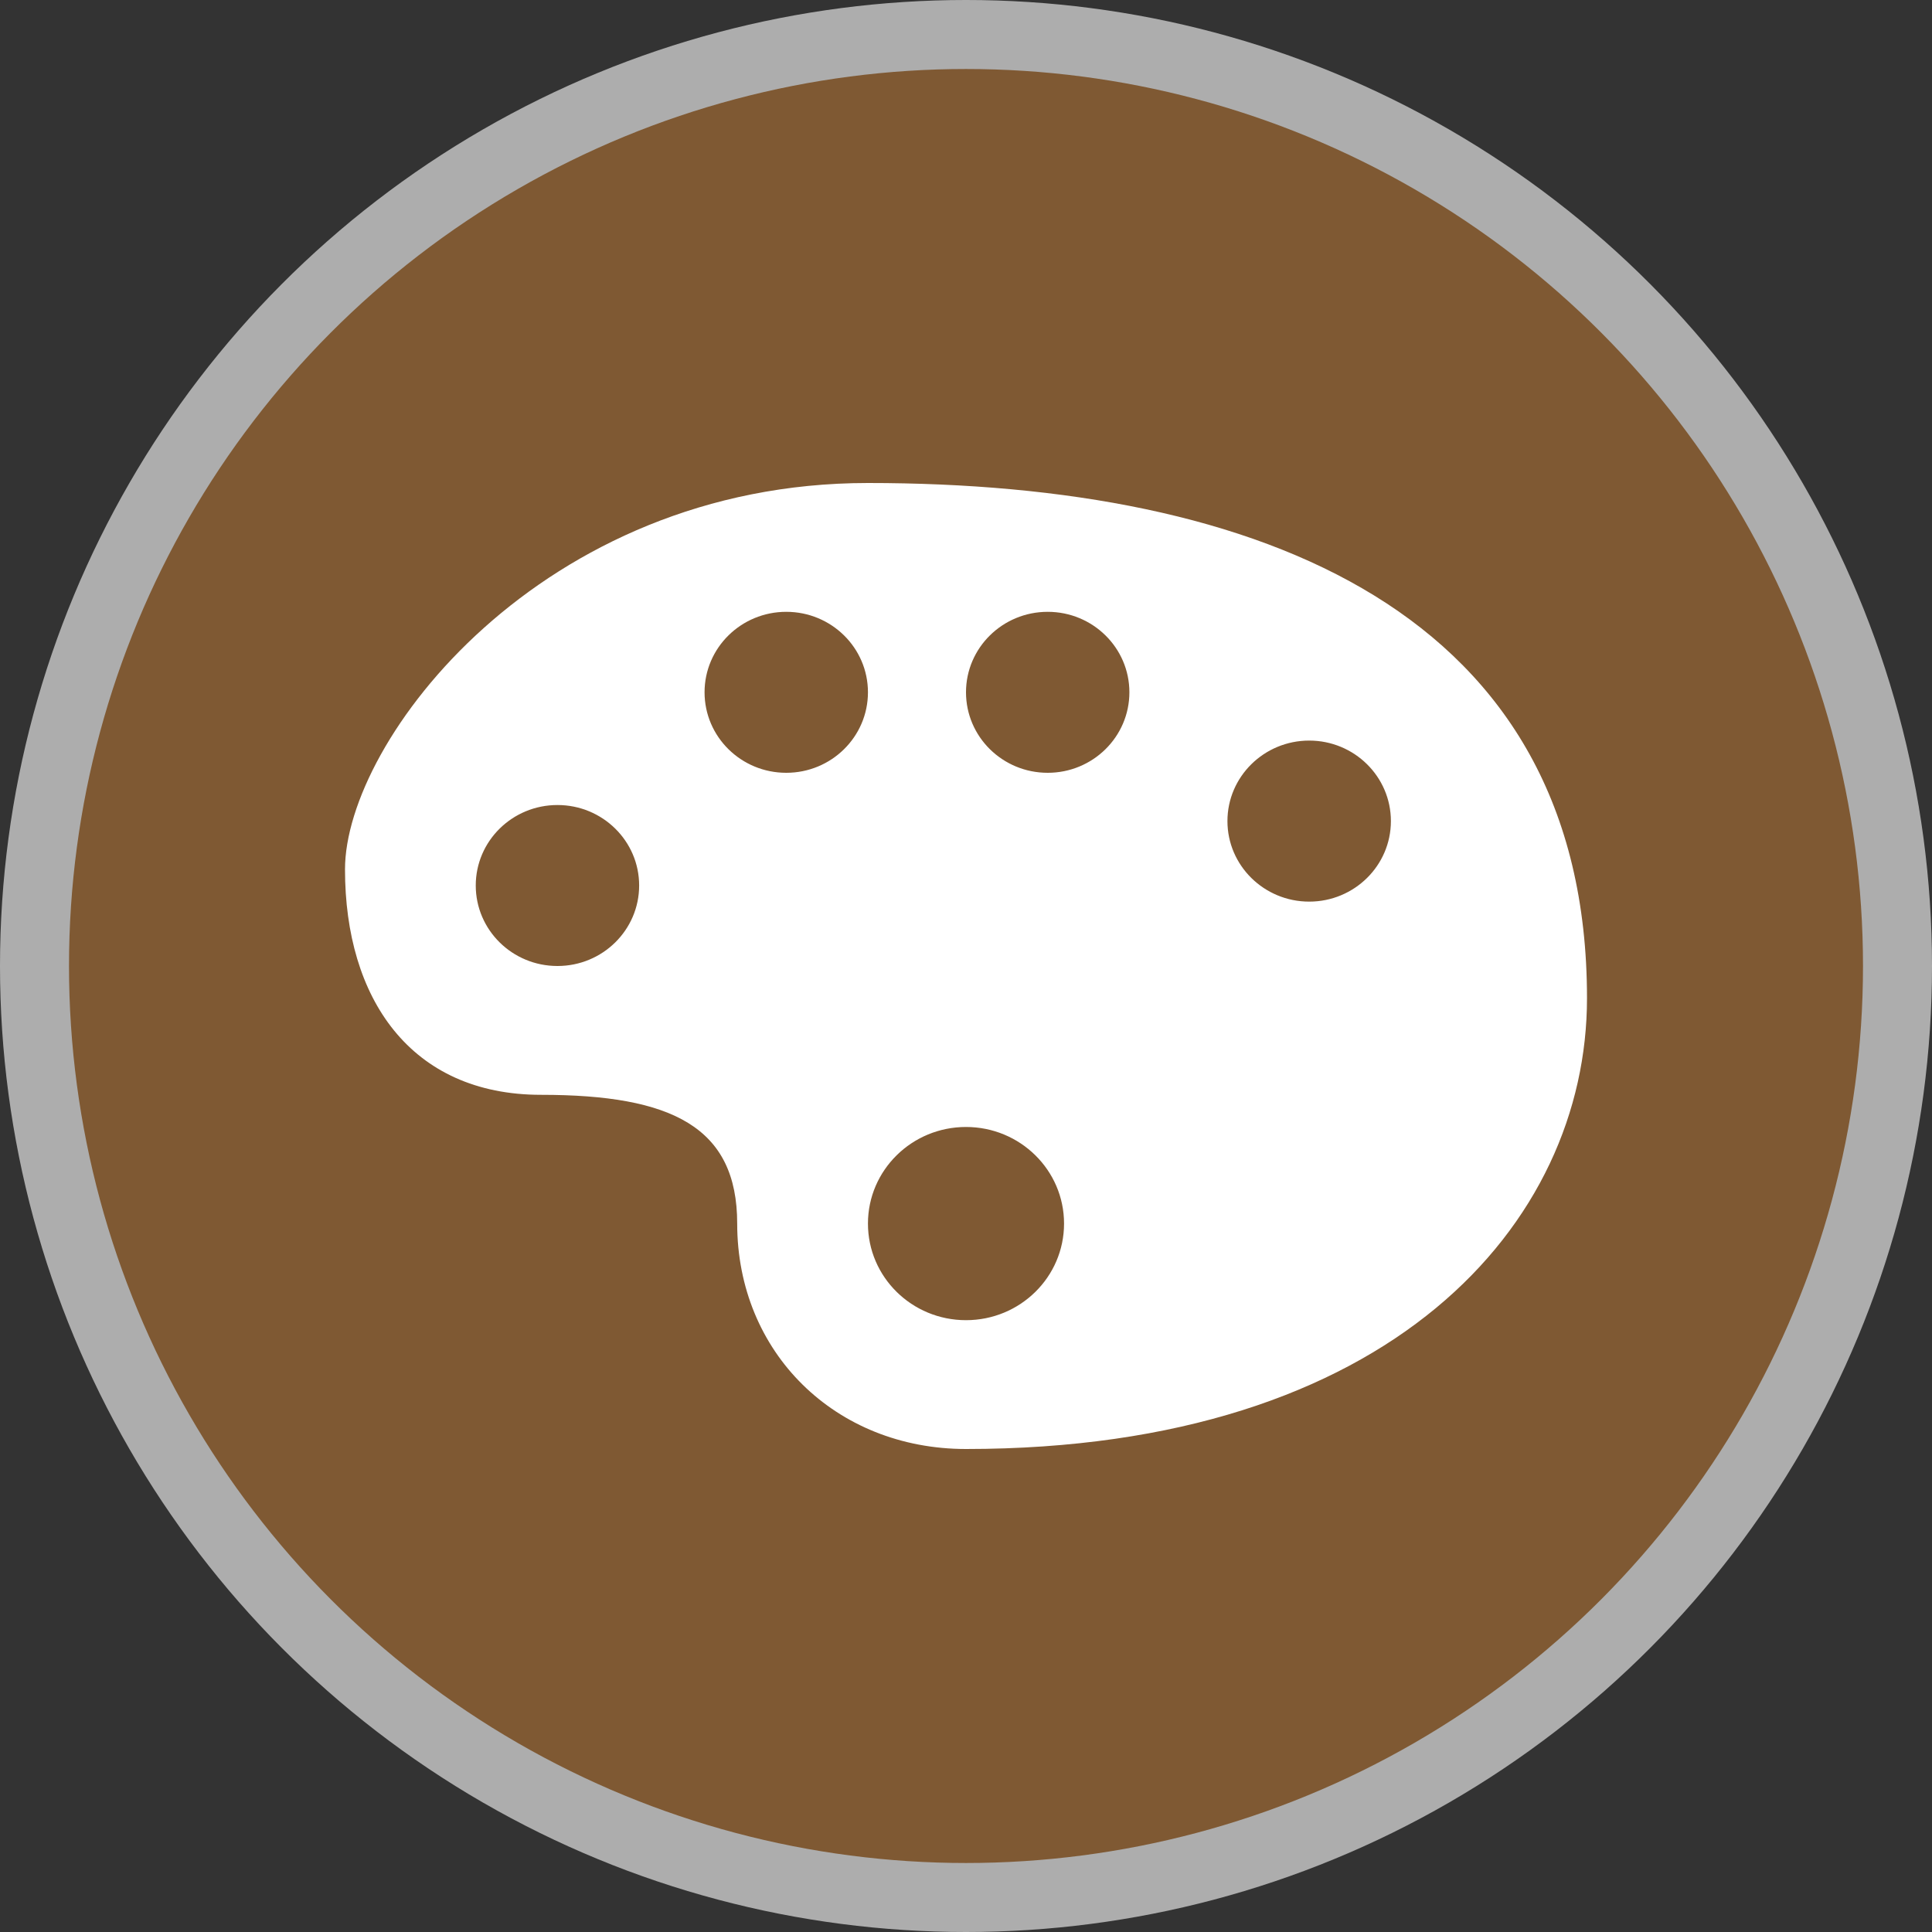 <svg width="28" height="28" viewBox="0 0 28 28">
  <rect x="0" y="0" width="28" height="28" fill="#333333" stroke="none"/>
  <g fill="none" fill-rule="evenodd">
    <circle cx="14" cy="14" r="14" fill="#FFF" opacity=".6"/>
    <circle cx="14" cy="14" r="13" fill="#7F5933"/>
    <path fill="#FFF" d="M12.579,7 C7.842,7 5,10.733 5,12.6 C5,14.467 5.947,15.867 7.842,15.867 C9.737,15.867 10.684,16.333 10.684,17.733 C10.684,19.6 12.105,21 14,21 C20.158,21 23,17.733 23,14.467 C23,8.867 18.263,7 12.579,7 L12.579,7 Z M11.395,8.867 C12.049,8.867 12.579,9.389 12.579,10.033 C12.579,10.678 12.049,11.2 11.395,11.2 C10.741,11.2 10.211,10.678 10.211,10.033 C10.211,9.389 10.741,8.867 11.395,8.867 L11.395,8.867 Z M15.184,8.867 C15.838,8.867 16.368,9.389 16.368,10.033 C16.368,10.678 15.838,11.2 15.184,11.2 C14.53,11.2 14,10.678 14,10.033 C14,9.389 14.53,8.867 15.184,8.867 L15.184,8.867 Z M18.974,10.733 C19.628,10.733 20.158,11.256 20.158,11.9 C20.158,12.544 19.628,13.067 18.974,13.067 C18.32,13.067 17.789,12.544 17.789,11.9 C17.789,11.256 18.32,10.733 18.974,10.733 L18.974,10.733 Z M8.079,11.667 C8.733,11.667 9.263,12.189 9.263,12.833 C9.263,13.478 8.733,14 8.079,14 C7.425,14 6.895,13.478 6.895,12.833 C6.895,12.189 7.425,11.667 8.079,11.667 L8.079,11.667 Z M14,16.333 C14.785,16.333 15.421,16.96 15.421,17.733 C15.421,18.507 14.785,19.133 14,19.133 C13.215,19.133 12.579,18.507 12.579,17.733 C12.579,16.96 13.215,16.333 14,16.333 L14,16.333 Z"/>
  </g>
</svg>
